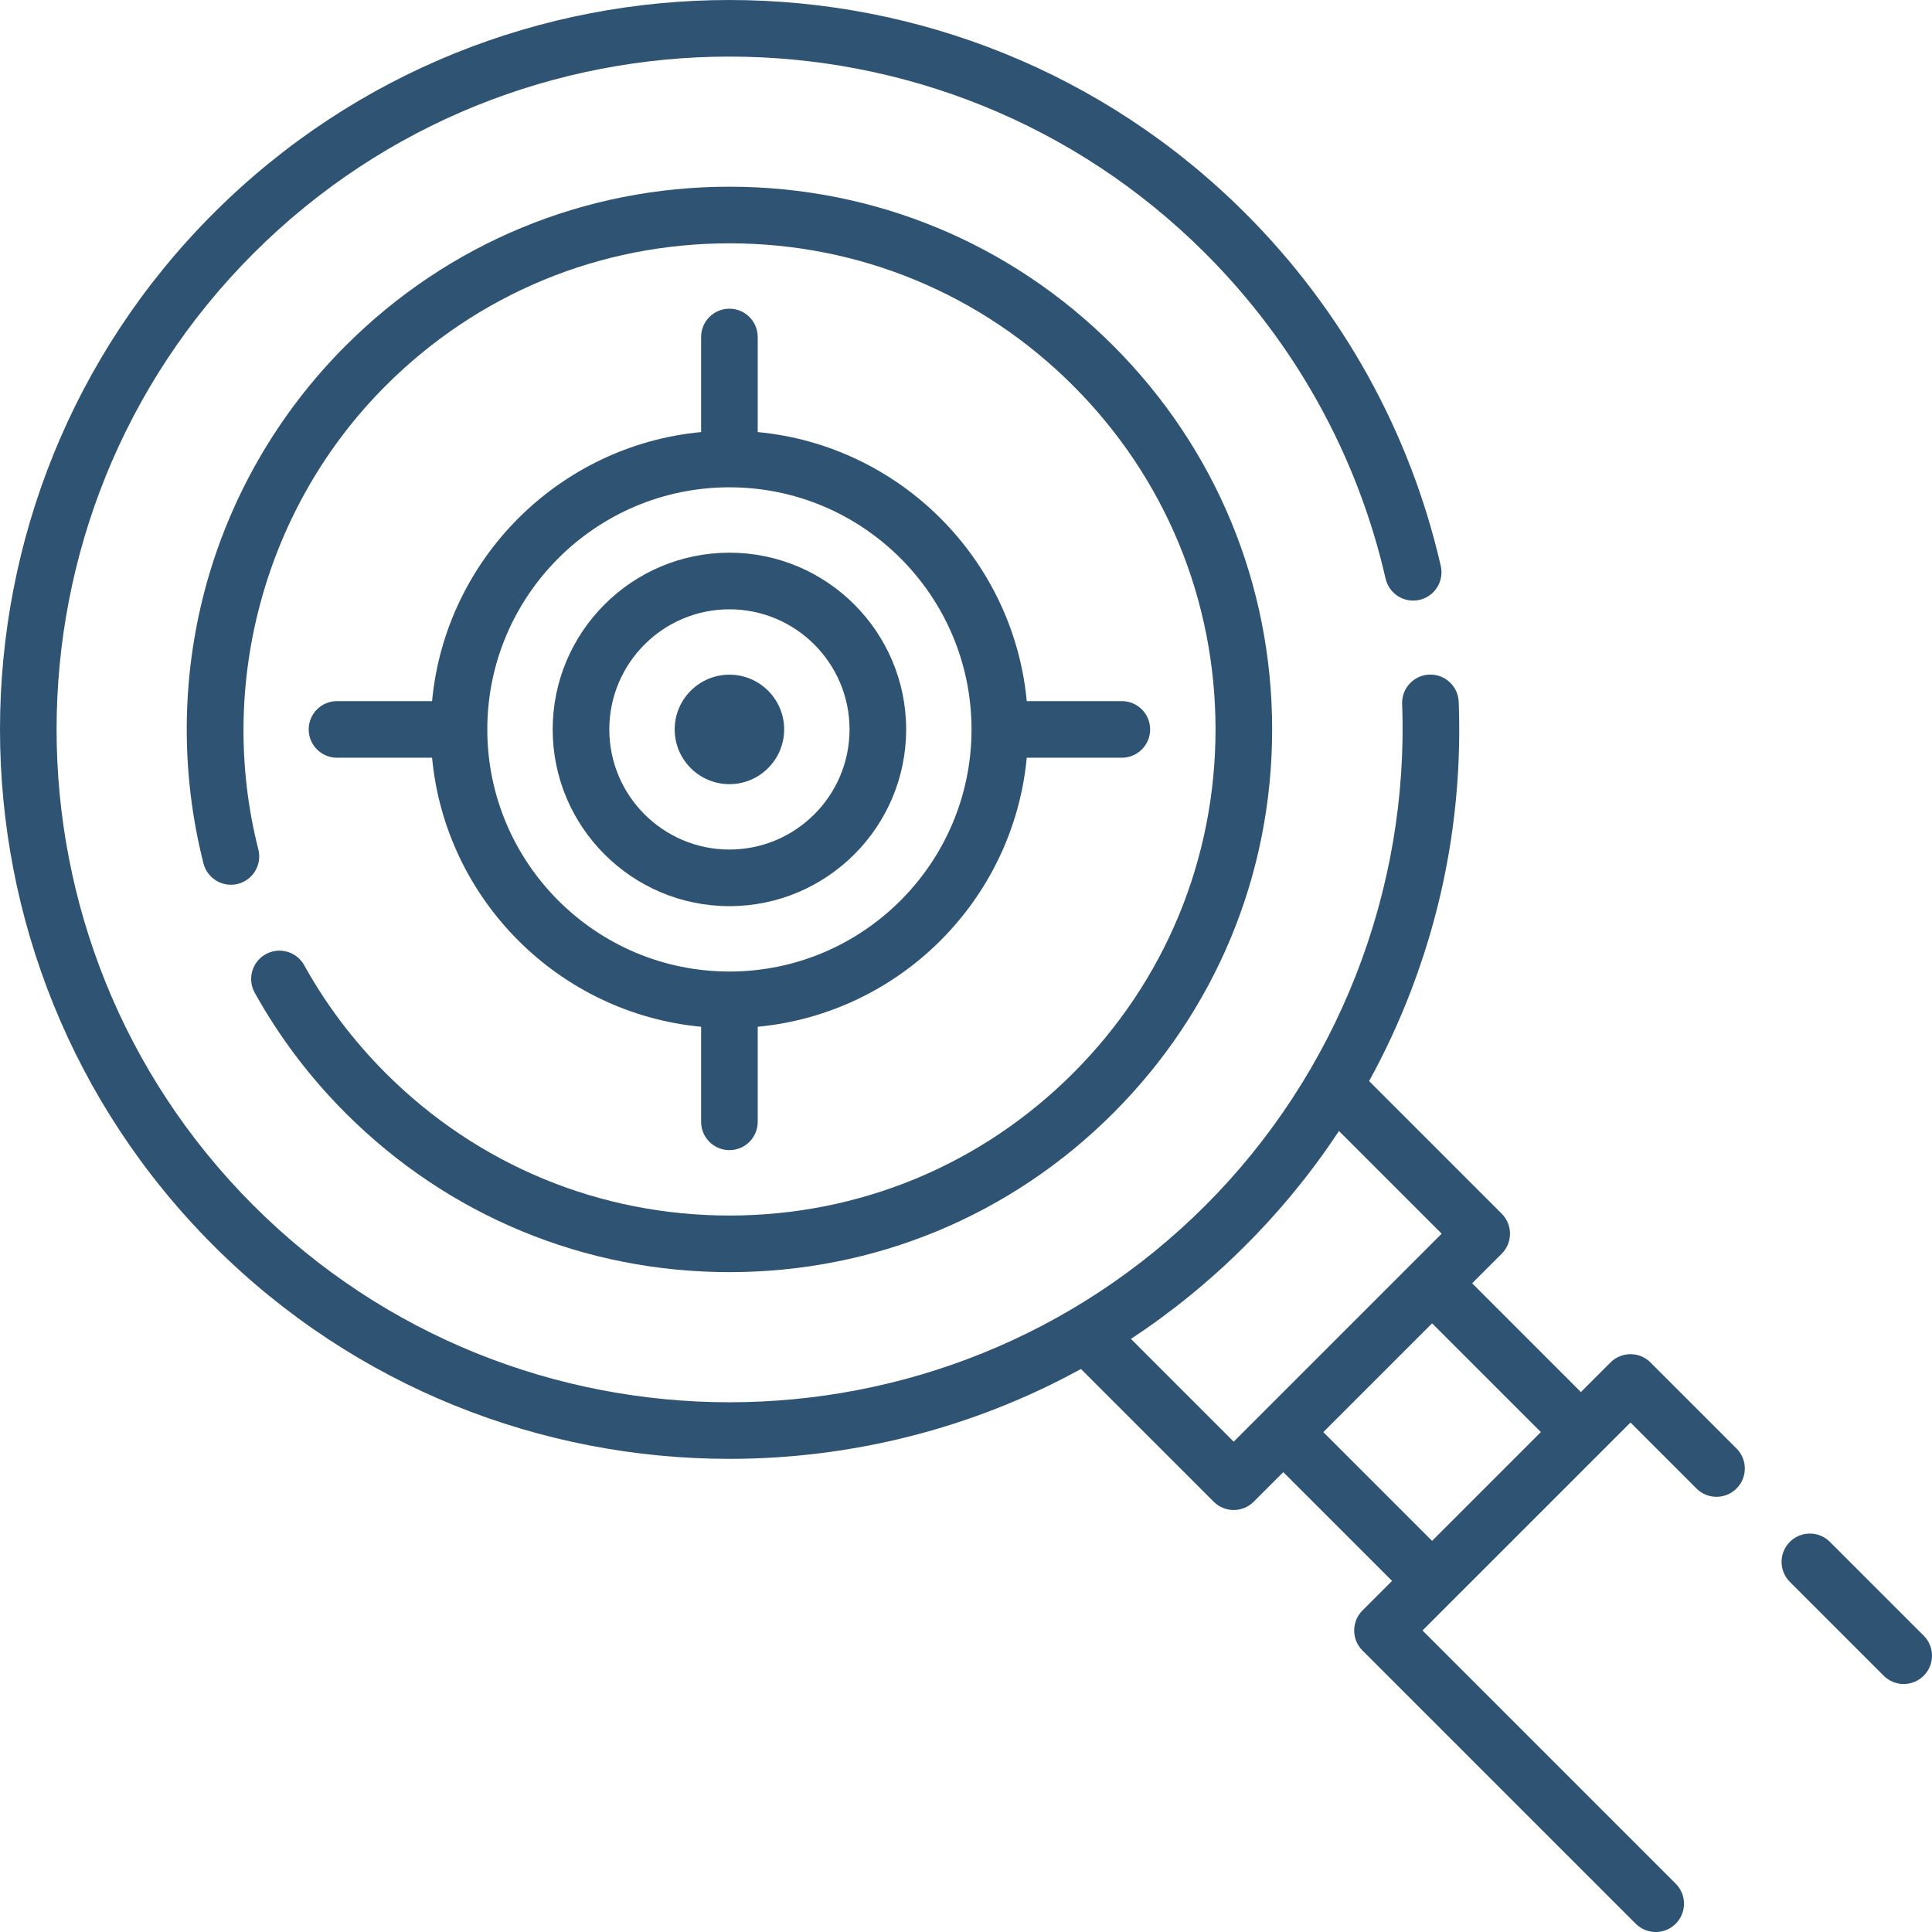 <?xml version="1.0"?>
<svg xmlns="http://www.w3.org/2000/svg" xmlns:xlink="http://www.w3.org/1999/xlink" xmlns:svgjs="http://svgjs.com/svgjs" version="1.1" width="512" height="512" x="0" y="0" viewBox="0 0 511.903 511.903" style="enable-background:new 0 0 512 512" xml:space="preserve" class=""><g><g xmlns="http://www.w3.org/2000/svg"><g><path d="m509.707 433.39-24.859-24.859c-2.93-2.928-7.678-2.928-10.607 0-2.929 2.93-2.929 7.678 0 10.607l24.859 24.859c1.465 1.464 3.385 2.196 5.304 2.196s3.839-.732 5.304-2.196c2.928-2.93 2.928-7.678-.001-10.607z" fill="#2f5373" data-original="#000000" style=""/><path d="m437.317 361c-2.93-2.928-7.678-2.928-10.607 0l-7.838 7.838-28.816-28.816 7.838-7.838c2.929-2.93 2.929-7.678 0-10.607l-35.134-35.135c4.209-7.659 7.911-15.619 11.072-23.869 9.392-24.508 13.653-50.286 12.666-76.62-.156-4.138-3.632-7.342-7.776-7.214-4.139.155-7.369 3.637-7.214 7.776 1.855 49.467-17.142 97.898-52.118 132.875-34.778 34.774-80.446 52.159-126.126 52.154-45.669-.004-91.353-17.389-126.117-52.153-69.539-69.549-69.54-182.705 0-252.243 69.54-69.539 182.697-69.538 252.243 0 23.769 23.768 40.274 53.562 47.733 86.159.924 4.037 4.948 6.562 8.983 5.639 4.038-.925 6.562-4.946 5.639-8.984-8.089-35.352-25.983-67.655-51.749-93.421-75.396-75.387-198.069-75.387-273.456 0-75.387 75.388-75.387 198.06 0 273.457 37.698 37.698 87.202 56.545 136.724 56.54 32.12-.003 64.244-7.947 93.143-23.811l35.169 35.168c1.465 1.464 3.385 2.196 5.304 2.196s3.839-.732 5.304-2.196l7.838-7.838 28.816 28.816-7.838 7.837c-2.929 2.93-2.929 7.678 0 10.607l72.39 72.39c1.465 1.464 3.385 2.196 5.304 2.196s3.839-.732 5.304-2.196c2.929-2.93 2.929-7.678 0-10.607l-67.087-67.086 55.104-55.104 17.486 17.487c2.93 2.928 7.678 2.928 10.607 0 2.929-2.93 2.929-7.678 0-10.607zm-110.437 20.984-27.228-27.228c10.732-7.073 20.91-15.326 30.345-24.76 9.355-9.355 17.622-19.493 24.777-30.328l27.211 27.211zm23.749-2.535 28.819-28.819 28.816 28.816-28.819 28.819z" fill="#2f5373" data-original="#000000" style=""/><path d="m70.405 252.825c-3.622 2.01-4.929 6.575-2.919 10.197 6.467 11.656 14.578 22.397 24.104 31.924 27.156 27.161 63.265 42.12 101.675 42.12s74.521-14.958 101.683-42.119 42.119-63.273 42.119-101.683-14.959-74.519-42.119-101.675c-27.161-27.161-63.273-42.119-101.683-42.119s-74.519 14.96-101.674 42.12c-17.949 17.943-30.852 40.325-37.315 64.724-6.27 23.67-6.395 48.726-.361 72.458 1.021 4.014 5.101 6.443 9.116 5.421 4.015-1.021 6.442-5.102 5.421-9.116-11.146-43.844 1.784-90.928 33.745-122.88 24.323-24.328 56.665-37.726 91.067-37.726 34.403 0 66.748 13.398 91.076 37.727 24.328 24.323 37.726 56.665 37.726 91.067 0 34.403-13.398 66.747-37.727 91.075-24.327 24.328-56.672 37.727-91.075 37.727-34.402 0-66.744-13.397-91.068-37.727-8.54-8.539-15.806-18.16-21.595-28.595-2.009-3.622-6.575-4.927-10.196-2.92z" fill="#2f5373" data-original="#000000" style=""/><path d="m146.44 193.267c0 25.82 21.006 46.827 46.827 46.827s46.827-21.007 46.827-46.827-21.006-46.827-46.827-46.827-46.827 21.006-46.827 46.827zm78.654 0c0 17.55-14.278 31.827-31.827 31.827s-31.827-14.277-31.827-31.827 14.277-31.827 31.827-31.827 31.827 14.277 31.827 31.827z" fill="#2f5373" data-original="#000000" style=""/><path d="m178.764 193.267c0 7.997 6.506 14.504 14.503 14.504 7.998 0 14.504-6.507 14.504-14.504s-6.506-14.504-14.504-14.504-14.503 6.507-14.503 14.504z" fill="#2f5373" data-original="#000000" style=""/><path d="m193.266 81.793c-4.142 0-7.5 3.357-7.5 7.5v25.188c-37.667 3.558-67.726 33.618-71.285 71.285h-25.188c-4.142 0-7.5 3.357-7.5 7.5s3.358 7.5 7.5 7.5h25.188c3.558 37.667 33.617 67.727 71.285 71.285v25.189c0 4.143 3.358 7.5 7.5 7.5s7.5-3.357 7.5-7.5v-25.189c37.668-3.558 67.727-33.618 71.285-71.285h25.189c4.143 0 7.5-3.357 7.5-7.5s-3.357-7.5-7.5-7.5h-25.189c-3.558-37.667-33.618-67.727-71.285-71.285v-25.188c0-4.143-3.357-7.5-7.5-7.5zm64.151 111.474c0 35.373-28.778 64.15-64.15 64.15s-64.15-28.777-64.15-64.15 28.777-64.15 64.15-64.15 64.15 28.777 64.15 64.15z" fill="#2f5373" data-original="#000000" style=""/></g></g></g></svg>

